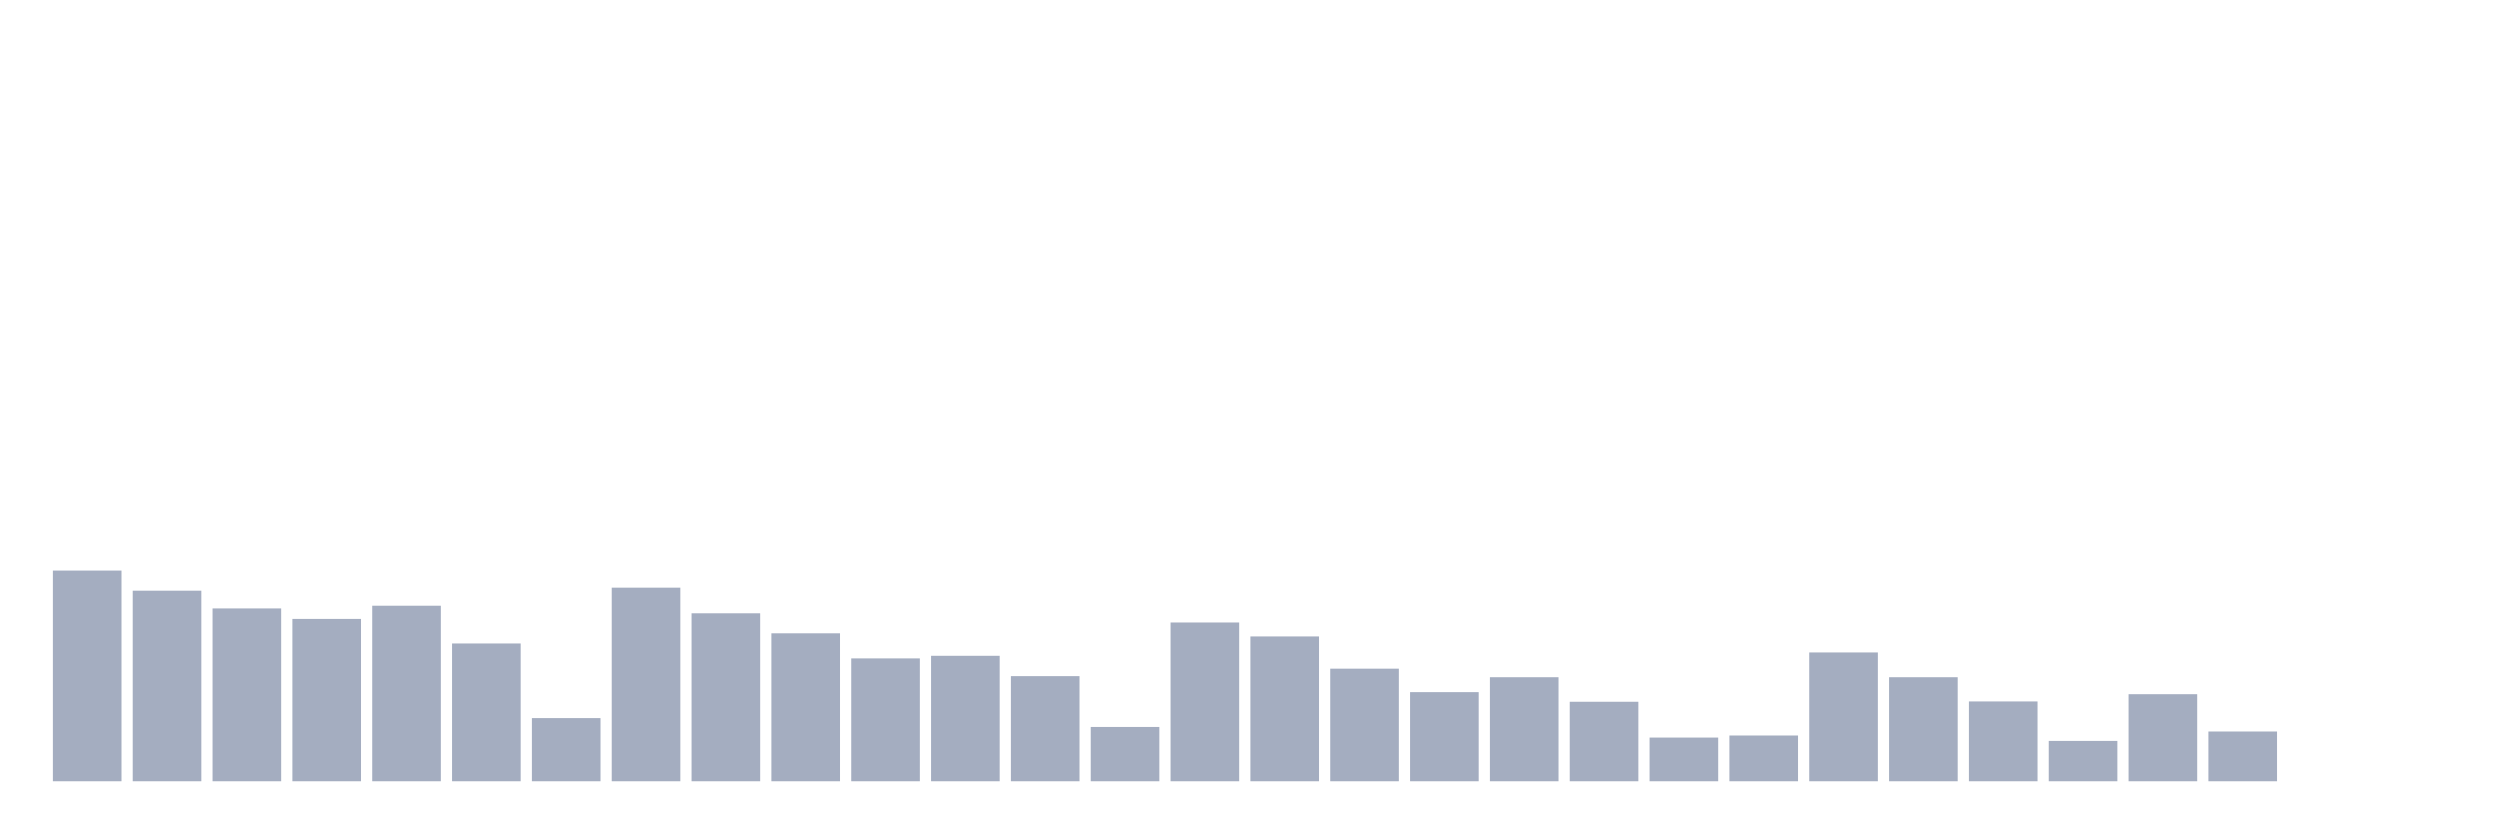 <svg xmlns="http://www.w3.org/2000/svg" viewBox="0 0 480 160"><g transform="translate(10,10)"><rect class="bar" x="0.153" width="13.175" y="99.549" height="40.451" fill="rgb(164,173,192)"></rect><rect class="bar" x="15.482" width="13.175" y="103.411" height="36.589" fill="rgb(164,173,192)"></rect><rect class="bar" x="30.81" width="13.175" y="106.817" height="33.183" fill="rgb(164,173,192)"></rect><rect class="bar" x="46.138" width="13.175" y="108.831" height="31.169" fill="rgb(164,173,192)"></rect><rect class="bar" x="61.466" width="13.175" y="106.298" height="33.702" fill="rgb(164,173,192)"></rect><rect class="bar" x="76.794" width="13.175" y="113.545" height="26.455" fill="rgb(164,173,192)"></rect><rect class="bar" x="92.123" width="13.175" y="127.873" height="12.127" fill="rgb(164,173,192)"></rect><rect class="bar" x="107.451" width="13.175" y="102.83" height="37.17" fill="rgb(164,173,192)"></rect><rect class="bar" x="122.779" width="13.175" y="107.751" height="32.249" fill="rgb(164,173,192)"></rect><rect class="bar" x="138.107" width="13.175" y="111.593" height="28.407" fill="rgb(164,173,192)"></rect><rect class="bar" x="153.436" width="13.175" y="116.411" height="23.589" fill="rgb(164,173,192)"></rect><rect class="bar" x="168.764" width="13.175" y="115.912" height="24.088" fill="rgb(164,173,192)"></rect><rect class="bar" x="184.092" width="13.175" y="119.816" height="20.184" fill="rgb(164,173,192)"></rect><rect class="bar" x="199.42" width="13.175" y="129.576" height="10.424" fill="rgb(164,173,192)"></rect><rect class="bar" x="214.748" width="13.175" y="109.516" height="30.484" fill="rgb(164,173,192)"></rect><rect class="bar" x="230.077" width="13.175" y="112.195" height="27.805" fill="rgb(164,173,192)"></rect><rect class="bar" x="245.405" width="13.175" y="118.383" height="21.617" fill="rgb(164,173,192)"></rect><rect class="bar" x="260.733" width="13.175" y="122.889" height="17.111" fill="rgb(164,173,192)"></rect><rect class="bar" x="276.061" width="13.175" y="120.024" height="19.976" fill="rgb(164,173,192)"></rect><rect class="bar" x="291.39" width="13.175" y="124.737" height="15.263" fill="rgb(164,173,192)"></rect><rect class="bar" x="306.718" width="13.175" y="131.611" height="8.389" fill="rgb(164,173,192)"></rect><rect class="bar" x="322.046" width="13.175" y="131.216" height="8.784" fill="rgb(164,173,192)"></rect><rect class="bar" x="337.374" width="13.175" y="115.268" height="24.732" fill="rgb(164,173,192)"></rect><rect class="bar" x="352.702" width="13.175" y="120.024" height="19.976" fill="rgb(164,173,192)"></rect><rect class="bar" x="368.031" width="13.175" y="124.675" height="15.325" fill="rgb(164,173,192)"></rect><rect class="bar" x="383.359" width="13.175" y="132.255" height="7.745" fill="rgb(164,173,192)"></rect><rect class="bar" x="398.687" width="13.175" y="123.284" height="16.716" fill="rgb(164,173,192)"></rect><rect class="bar" x="414.015" width="13.175" y="130.448" height="9.552" fill="rgb(164,173,192)"></rect><rect class="bar" x="429.344" width="13.175" y="140" height="0" fill="rgb(164,173,192)"></rect><rect class="bar" x="444.672" width="13.175" y="140" height="0" fill="rgb(164,173,192)"></rect></g></svg>